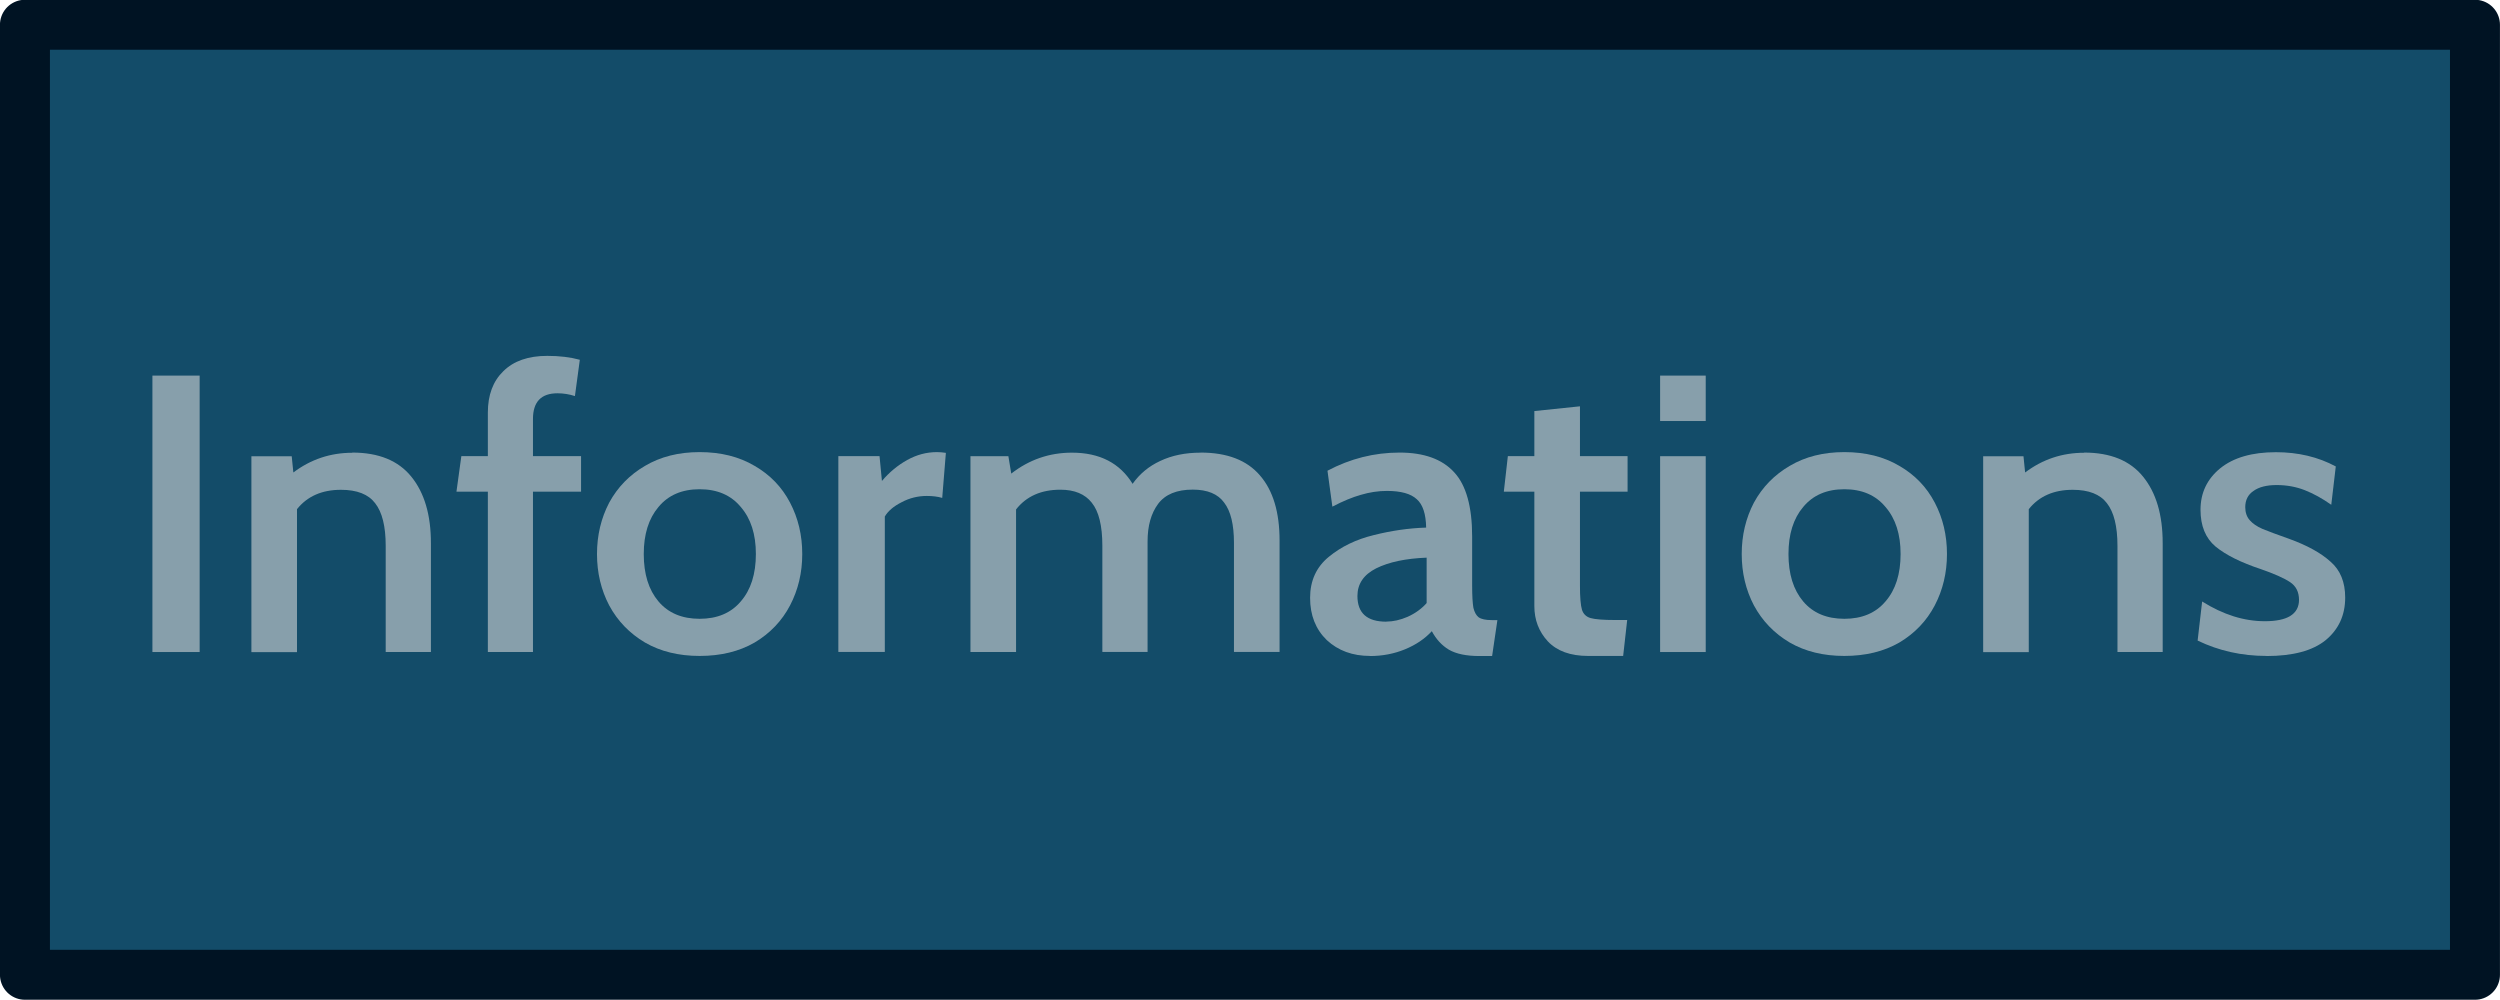<?xml version="1.0" encoding="UTF-8" standalone="no"?>
<!-- Created with Inkscape (http://www.inkscape.org/) -->

<svg
   xmlns:dc="http://purl.org/dc/elements/1.1/"
   xmlns:cc="http://creativecommons.org/ns#"
   xmlns:rdf="http://www.w3.org/1999/02/22-rdf-syntax-ns#"
   xmlns:svg="http://www.w3.org/2000/svg"
   xmlns="http://www.w3.org/2000/svg"
   xmlns:sodipodi="http://sodipodi.sourceforge.net/DTD/sodipodi-0.dtd"
   xmlns:inkscape="http://www.inkscape.org/namespaces/inkscape"
   width="100"
   height="40"
   viewBox="0 0 26.458 10.583"
   version="1.1"
   id="svg919"
   inkscape:version="0.92.4 (5da689c313, 2019-01-14)"
   sodipodi:docname="Information.svg">
  <defs
     id="defs913" />
  <sodipodi:namedview
     id="base"
     pagecolor="#ffffff"
     bordercolor="#666666"
     borderopacity="1.0"
     inkscape:pageopacity="0.0"
     inkscape:pageshadow="2"
     inkscape:zoom="5.6568542"
     inkscape:cx="30.134661"
     inkscape:cy="17.30317"
     inkscape:document-units="px"
     inkscape:current-layer="layer1"
     showgrid="false"
     units="px"
     fit-margin-top="0"
     fit-margin-left="0"
     fit-margin-right="0"
     fit-margin-bottom="0"
     inkscape:window-width="1920"
     inkscape:window-height="1017"
     inkscape:window-x="-8"
     inkscape:window-y="-8"
     inkscape:window-maximized="1" />
  <g
     inkscape:label="Calque 1"
     inkscape:groupmode="layer"
     id="layer1"
     transform="translate(-48.916,-95.585)">
    <g
       id="g4751"
       transform="matrix(1,0,0,1,-9.293,-98.23)">
      <path
         style="fill:#134c69;fill-opacity:1;stroke:#001323;stroke-width:0.529;stroke-linecap:round;stroke-linejoin:round;stroke-miterlimit:4;stroke-dasharray:none;stroke-opacity:1"
         d="m 58.473,194.077 h 25.929 v 10.054 h -25.929 z"
         id="rect10-1-7-1-6-2-4-9-5" />
      <g
         aria-label="Informations"
         transform="scale(1.016,0.985)"
         style="font-style:normal;font-variant:normal;font-weight:600;font-stretch:normal;font-size:4.243px;line-height:1.25;font-family:Cabin;-inkscape-font-specification:'Cabin, Semi-Bold';font-variant-ligatures:normal;font-variant-caps:normal;font-variant-numeric:normal;font-feature-settings:normal;text-align:start;letter-spacing:0px;word-spacing:0px;writing-mode:lr-tb;text-anchor:start;fill:#dcdcdc;fill-opacity:0.576;stroke:none;stroke-width:0.264"
         id="text819-2-5-7-3-1-5-0-9">
        <path
           d="m 58.88,200.802 h 0.492 v 2.97 h -0.492 z"
           style="font-style:normal;font-variant:normal;font-weight:600;font-stretch:normal;font-size:4.243px;font-family:Cabin;-inkscape-font-specification:'Cabin, Semi-Bold';font-variant-ligatures:normal;font-variant-caps:normal;font-variant-numeric:normal;font-feature-settings:normal;text-align:start;writing-mode:lr-tb;text-anchor:start;fill:#dcdcdc;fill-opacity:0.576;stroke-width:0.264"
           id="path12" />
        <path
           d="m 60.962,201.629 q 0.412,0 0.615,0.259 0.204,0.259 0.204,0.713 v 1.171 h -0.471 v -1.141 q 0,-0.314 -0.11,-0.458 -0.106,-0.144 -0.356,-0.144 -0.297,0 -0.458,0.208 v 1.536 h -0.475 v -2.104 h 0.42 l 0.017,0.174 q 0.272,-0.212 0.615,-0.212 z"
           style="font-style:normal;font-variant:normal;font-weight:600;font-stretch:normal;font-size:4.243px;font-family:Cabin;-inkscape-font-specification:'Cabin, Semi-Bold';font-variant-ligatures:normal;font-variant-caps:normal;font-variant-numeric:normal;font-feature-settings:normal;text-align:start;writing-mode:lr-tb;text-anchor:start;fill:#dcdcdc;fill-opacity:0.576;stroke-width:0.264"
           id="path14" />
        <path
           d="m 62.374,202.049 h -0.327 l 0.051,-0.382 h 0.276 v -0.467 q 0,-0.284 0.161,-0.445 0.161,-0.165 0.458,-0.165 0.191,0 0.339,0.042 l -0.051,0.39 q -0.089,-0.03 -0.182,-0.03 -0.255,0 -0.255,0.276 v 0.399 h 0.501 v 0.382 h -0.501 v 1.723 H 62.374 Z"
           style="font-style:normal;font-variant:normal;font-weight:600;font-stretch:normal;font-size:4.243px;font-family:Cabin;-inkscape-font-specification:'Cabin, Semi-Bold';font-variant-ligatures:normal;font-variant-caps:normal;font-variant-numeric:normal;font-feature-settings:normal;text-align:start;writing-mode:lr-tb;text-anchor:start;fill:#dcdcdc;fill-opacity:0.576;stroke-width:0.264"
           id="path16" />
        <path
           d="m 64.58,203.814 q -0.327,0 -0.569,-0.144 -0.242,-0.148 -0.373,-0.399 -0.127,-0.25 -0.127,-0.552 0,-0.301 0.127,-0.552 0.132,-0.25 0.373,-0.395 0.242,-0.148 0.569,-0.148 0.331,0 0.573,0.148 0.242,0.144 0.369,0.395 0.127,0.25 0.127,0.552 0,0.301 -0.127,0.552 -0.127,0.25 -0.369,0.399 -0.242,0.144 -0.573,0.144 z m 0,-0.399 q 0.276,0 0.429,-0.187 0.157,-0.187 0.157,-0.509 0,-0.318 -0.157,-0.505 -0.153,-0.191 -0.429,-0.191 -0.276,0 -0.429,0.191 -0.153,0.187 -0.153,0.505 0,0.322 0.153,0.509 0.153,0.187 0.429,0.187 z"
           style="font-style:normal;font-variant:normal;font-weight:600;font-stretch:normal;font-size:4.243px;font-family:Cabin;-inkscape-font-specification:'Cabin, Semi-Bold';font-variant-ligatures:normal;font-variant-caps:normal;font-variant-numeric:normal;font-feature-settings:normal;text-align:start;writing-mode:lr-tb;text-anchor:start;fill:#dcdcdc;fill-opacity:0.576;stroke-width:0.264"
           id="path18" />
        <path
           d="m 66.025,201.667 h 0.429 l 0.025,0.267 q 0.115,-0.14 0.263,-0.225 0.148,-0.085 0.31,-0.085 0.042,0 0.093,0.008 l -0.038,0.484 q -0.068,-0.021 -0.161,-0.021 -0.14,0 -0.263,0.068 -0.123,0.064 -0.174,0.153 v 1.455 h -0.484 z"
           style="font-style:normal;font-variant:normal;font-weight:600;font-stretch:normal;font-size:4.243px;font-family:Cabin;-inkscape-font-specification:'Cabin, Semi-Bold';font-variant-ligatures:normal;font-variant-caps:normal;font-variant-numeric:normal;font-feature-settings:normal;text-align:start;writing-mode:lr-tb;text-anchor:start;fill:#dcdcdc;fill-opacity:0.576;stroke-width:0.264"
           id="path20" />
        <path
           d="m 69.798,201.629 q 0.416,0 0.619,0.246 0.204,0.242 0.204,0.7 v 1.196 h -0.475 v -1.171 q 0,-0.297 -0.102,-0.433 -0.098,-0.14 -0.327,-0.14 -0.25,0 -0.361,0.153 -0.11,0.153 -0.11,0.403 v 1.188 h -0.471 v -1.141 q 0,-0.322 -0.11,-0.462 -0.106,-0.14 -0.327,-0.14 -0.301,0 -0.462,0.212 v 1.532 h -0.475 v -2.104 h 0.395 l 0.03,0.187 q 0.28,-0.225 0.632,-0.225 0.433,0 0.632,0.335 0.11,-0.161 0.288,-0.246 0.182,-0.089 0.42,-0.089 z"
           style="font-style:normal;font-variant:normal;font-weight:600;font-stretch:normal;font-size:4.243px;font-family:Cabin;-inkscape-font-specification:'Cabin, Semi-Bold';font-variant-ligatures:normal;font-variant-caps:normal;font-variant-numeric:normal;font-feature-settings:normal;text-align:start;writing-mode:lr-tb;text-anchor:start;fill:#dcdcdc;fill-opacity:0.576;stroke-width:0.264"
           id="path22" />
        <path
           d="m 71.563,203.814 q -0.272,0 -0.45,-0.17 -0.174,-0.174 -0.174,-0.454 0,-0.276 0.195,-0.441 0.195,-0.165 0.467,-0.233 0.276,-0.072 0.547,-0.081 -0.004,-0.221 -0.098,-0.305 -0.093,-0.089 -0.31,-0.089 -0.136,0 -0.272,0.042 -0.132,0.038 -0.297,0.127 l -0.051,-0.386 q 0.356,-0.195 0.751,-0.195 0.382,0 0.569,0.212 0.187,0.208 0.187,0.692 v 0.522 q 0,0.165 0.013,0.242 0.017,0.072 0.055,0.102 0.042,0.03 0.136,0.03 h 0.059 l -0.055,0.386 h -0.132 q -0.204,0 -0.318,-0.068 -0.11,-0.068 -0.178,-0.199 -0.11,0.123 -0.28,0.195 -0.17,0.072 -0.365,0.072 z m 0.17,-0.369 q 0.106,0 0.221,-0.051 0.119,-0.055 0.199,-0.148 v -0.488 q -0.327,0.013 -0.526,0.115 -0.195,0.102 -0.195,0.297 0,0.276 0.301,0.276 z"
           style="font-style:normal;font-variant:normal;font-weight:600;font-stretch:normal;font-size:4.243px;font-family:Cabin;-inkscape-font-specification:'Cabin, Semi-Bold';font-variant-ligatures:normal;font-variant-caps:normal;font-variant-numeric:normal;font-feature-settings:normal;text-align:start;writing-mode:lr-tb;text-anchor:start;fill:#dcdcdc;fill-opacity:0.576;stroke-width:0.264"
           id="path24" />
        <path
           d="m 73.835,203.814 q -0.276,0 -0.42,-0.157 -0.14,-0.157 -0.14,-0.378 v -1.23 h -0.318 l 0.042,-0.382 h 0.276 v -0.484 l 0.475,-0.051 v 0.535 h 0.496 v 0.382 h -0.496 v 1.01 q 0,0.187 0.021,0.259 0.021,0.068 0.089,0.089 0.072,0.021 0.255,0.021 h 0.127 l -0.042,0.386 z"
           style="font-style:normal;font-variant:normal;font-weight:600;font-stretch:normal;font-size:4.243px;font-family:Cabin;-inkscape-font-specification:'Cabin, Semi-Bold';font-variant-ligatures:normal;font-variant-caps:normal;font-variant-numeric:normal;font-feature-settings:normal;text-align:start;writing-mode:lr-tb;text-anchor:start;fill:#dcdcdc;fill-opacity:0.576;stroke-width:0.264"
           id="path26" />
        <path
           d="m 74.585,200.802 h 0.475 v 0.488 h -0.475 z m 0,0.866 h 0.475 v 2.104 h -0.475 z"
           style="font-style:normal;font-variant:normal;font-weight:600;font-stretch:normal;font-size:4.243px;font-family:Cabin;-inkscape-font-specification:'Cabin, Semi-Bold';font-variant-ligatures:normal;font-variant-caps:normal;font-variant-numeric:normal;font-feature-settings:normal;text-align:start;writing-mode:lr-tb;text-anchor:start;fill:#dcdcdc;fill-opacity:0.576;stroke-width:0.264"
           id="path28" />
        <path
           d="m 76.504,203.814 q -0.327,0 -0.569,-0.144 -0.242,-0.148 -0.373,-0.399 -0.127,-0.25 -0.127,-0.552 0,-0.301 0.127,-0.552 0.132,-0.25 0.373,-0.395 0.242,-0.148 0.569,-0.148 0.331,0 0.573,0.148 0.242,0.144 0.369,0.395 0.127,0.25 0.127,0.552 0,0.301 -0.127,0.552 -0.127,0.25 -0.369,0.399 -0.242,0.144 -0.573,0.144 z m 0,-0.399 q 0.276,0 0.429,-0.187 0.157,-0.187 0.157,-0.509 0,-0.318 -0.157,-0.505 -0.153,-0.191 -0.429,-0.191 -0.276,0 -0.429,0.191 -0.153,0.187 -0.153,0.505 0,0.322 0.153,0.509 0.153,0.187 0.429,0.187 z"
           style="font-style:normal;font-variant:normal;font-weight:600;font-stretch:normal;font-size:4.243px;font-family:Cabin;-inkscape-font-specification:'Cabin, Semi-Bold';font-variant-ligatures:normal;font-variant-caps:normal;font-variant-numeric:normal;font-feature-settings:normal;text-align:start;writing-mode:lr-tb;text-anchor:start;fill:#dcdcdc;fill-opacity:0.576;stroke-width:0.264"
           id="path30" />
        <path
           d="m 79.001,201.629 q 0.412,0 0.615,0.259 0.204,0.259 0.204,0.713 v 1.171 h -0.471 v -1.141 q 0,-0.314 -0.11,-0.458 -0.106,-0.144 -0.356,-0.144 -0.297,0 -0.458,0.208 v 1.536 h -0.475 v -2.104 h 0.42 l 0.017,0.174 q 0.272,-0.212 0.615,-0.212 z"
           style="font-style:normal;font-variant:normal;font-weight:600;font-stretch:normal;font-size:4.243px;font-family:Cabin;-inkscape-font-specification:'Cabin, Semi-Bold';font-variant-ligatures:normal;font-variant-caps:normal;font-variant-numeric:normal;font-feature-settings:normal;text-align:start;writing-mode:lr-tb;text-anchor:start;fill:#dcdcdc;fill-opacity:0.576;stroke-width:0.264"
           id="path32" />
        <path
           d="m 80.901,203.814 q -0.386,0 -0.717,-0.165 l 0.047,-0.42 q 0.327,0.212 0.653,0.212 0.174,0 0.263,-0.055 0.093,-0.059 0.093,-0.174 0,-0.127 -0.093,-0.191 -0.093,-0.064 -0.305,-0.14 -0.31,-0.106 -0.471,-0.242 -0.157,-0.136 -0.157,-0.395 0,-0.272 0.204,-0.445 0.208,-0.174 0.581,-0.174 0.348,0 0.624,0.153 l -0.047,0.412 q -0.14,-0.102 -0.276,-0.157 -0.136,-0.055 -0.293,-0.055 -0.157,0 -0.242,0.064 -0.085,0.059 -0.085,0.174 0,0.085 0.047,0.14 0.047,0.055 0.132,0.093 0.089,0.038 0.276,0.106 0.284,0.106 0.433,0.246 0.153,0.136 0.153,0.386 0,0.284 -0.204,0.458 -0.204,0.17 -0.615,0.17 z"
           style="font-style:normal;font-variant:normal;font-weight:600;font-stretch:normal;font-size:4.243px;font-family:Cabin;-inkscape-font-specification:'Cabin, Semi-Bold';font-variant-ligatures:normal;font-variant-caps:normal;font-variant-numeric:normal;font-feature-settings:normal;text-align:start;writing-mode:lr-tb;text-anchor:start;fill:#dcdcdc;fill-opacity:0.576;stroke-width:0.264"
           id="path34" />
      </g>
    </g>
  </g>
</svg>

